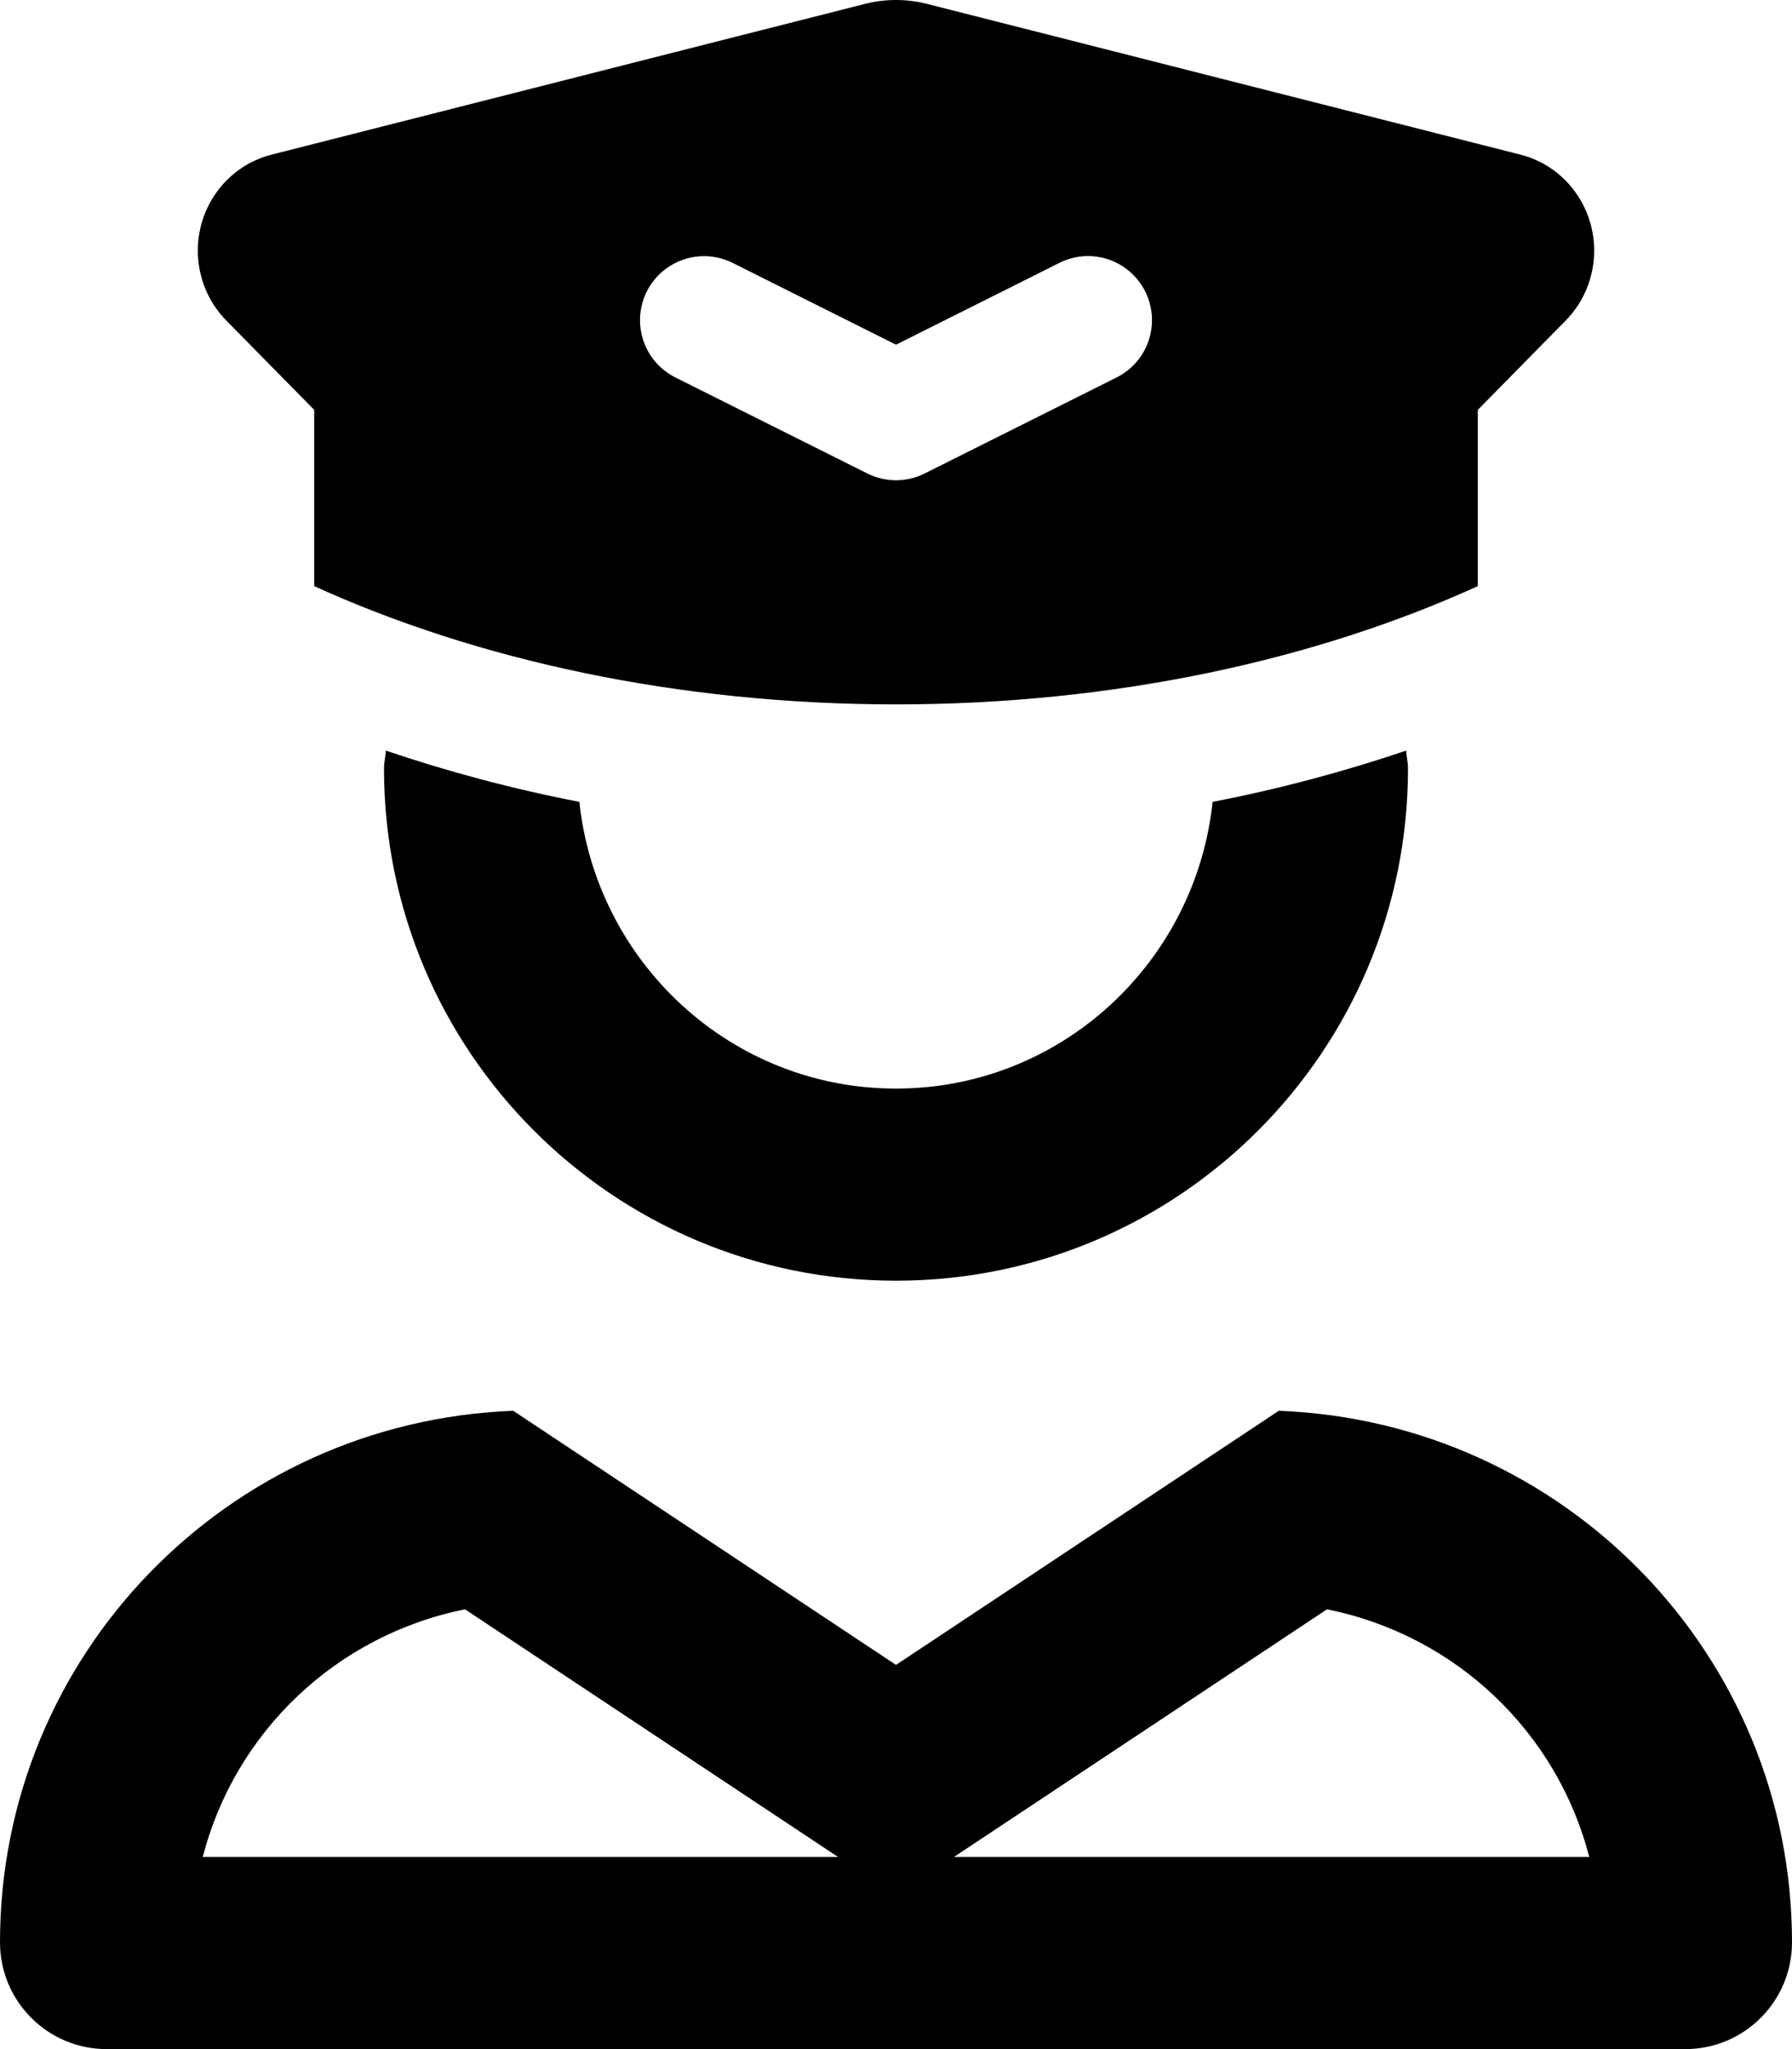 <svg xmlns="http://www.w3.org/2000/svg" viewBox="0 0 448 512"><path d="M319.695 352.508L224 416L128.305 352.508C57.053 355.211 0 413.418 0 485.332C0 500.059 11.941 512 26.664 512H421.336C436.059 512 448 500.059 448 485.332C448 413.418 390.953 355.211 319.695 352.508ZM50.689 464C58.732 432.791 84.059 408.574 116.248 402.113L197.463 455.996L209.525 464H50.689ZM238.477 464L250.539 455.996L331.752 402.113C363.941 408.574 389.268 432.791 397.312 464H238.477ZM78.545 102.408V146.453C119.143 164.918 169.381 176 224 176S328.857 164.918 369.455 146.453V102.408L391.416 80.104C395.98 75.469 398.545 69.178 398.545 62.623C398.545 51.275 390.943 41.387 380.105 38.637L231.762 0.971C226.666 -0.324 221.334 -0.324 216.238 0.971L67.895 38.637C57.057 41.387 49.455 51.275 49.455 62.623C49.455 69.178 52.02 75.469 56.584 80.104L78.545 102.408ZM161.688 72.844C165.656 64.969 175.25 61.75 183.156 65.688L224 86.125L264.844 65.687C272.781 61.719 282.344 64.937 286.312 72.844C290.25 80.75 287.062 90.344 279.156 94.312L231.156 118.312C228.906 119.438 226.438 120 224 120S219.094 119.438 216.844 118.312L168.844 94.312C160.938 90.344 157.75 80.75 161.688 72.844ZM224 272C182.77 272 149.096 240.488 144.846 200.361C128.129 197.127 112 192.809 96.449 187.547C96.396 189.059 96 190.475 96 192C96 262.688 153.312 320 224 320S352 262.688 352 192C352 190.475 351.604 189.059 351.551 187.547C336 192.809 319.871 197.127 303.154 200.361C298.904 240.488 265.23 272 224 272Z"/></svg>
